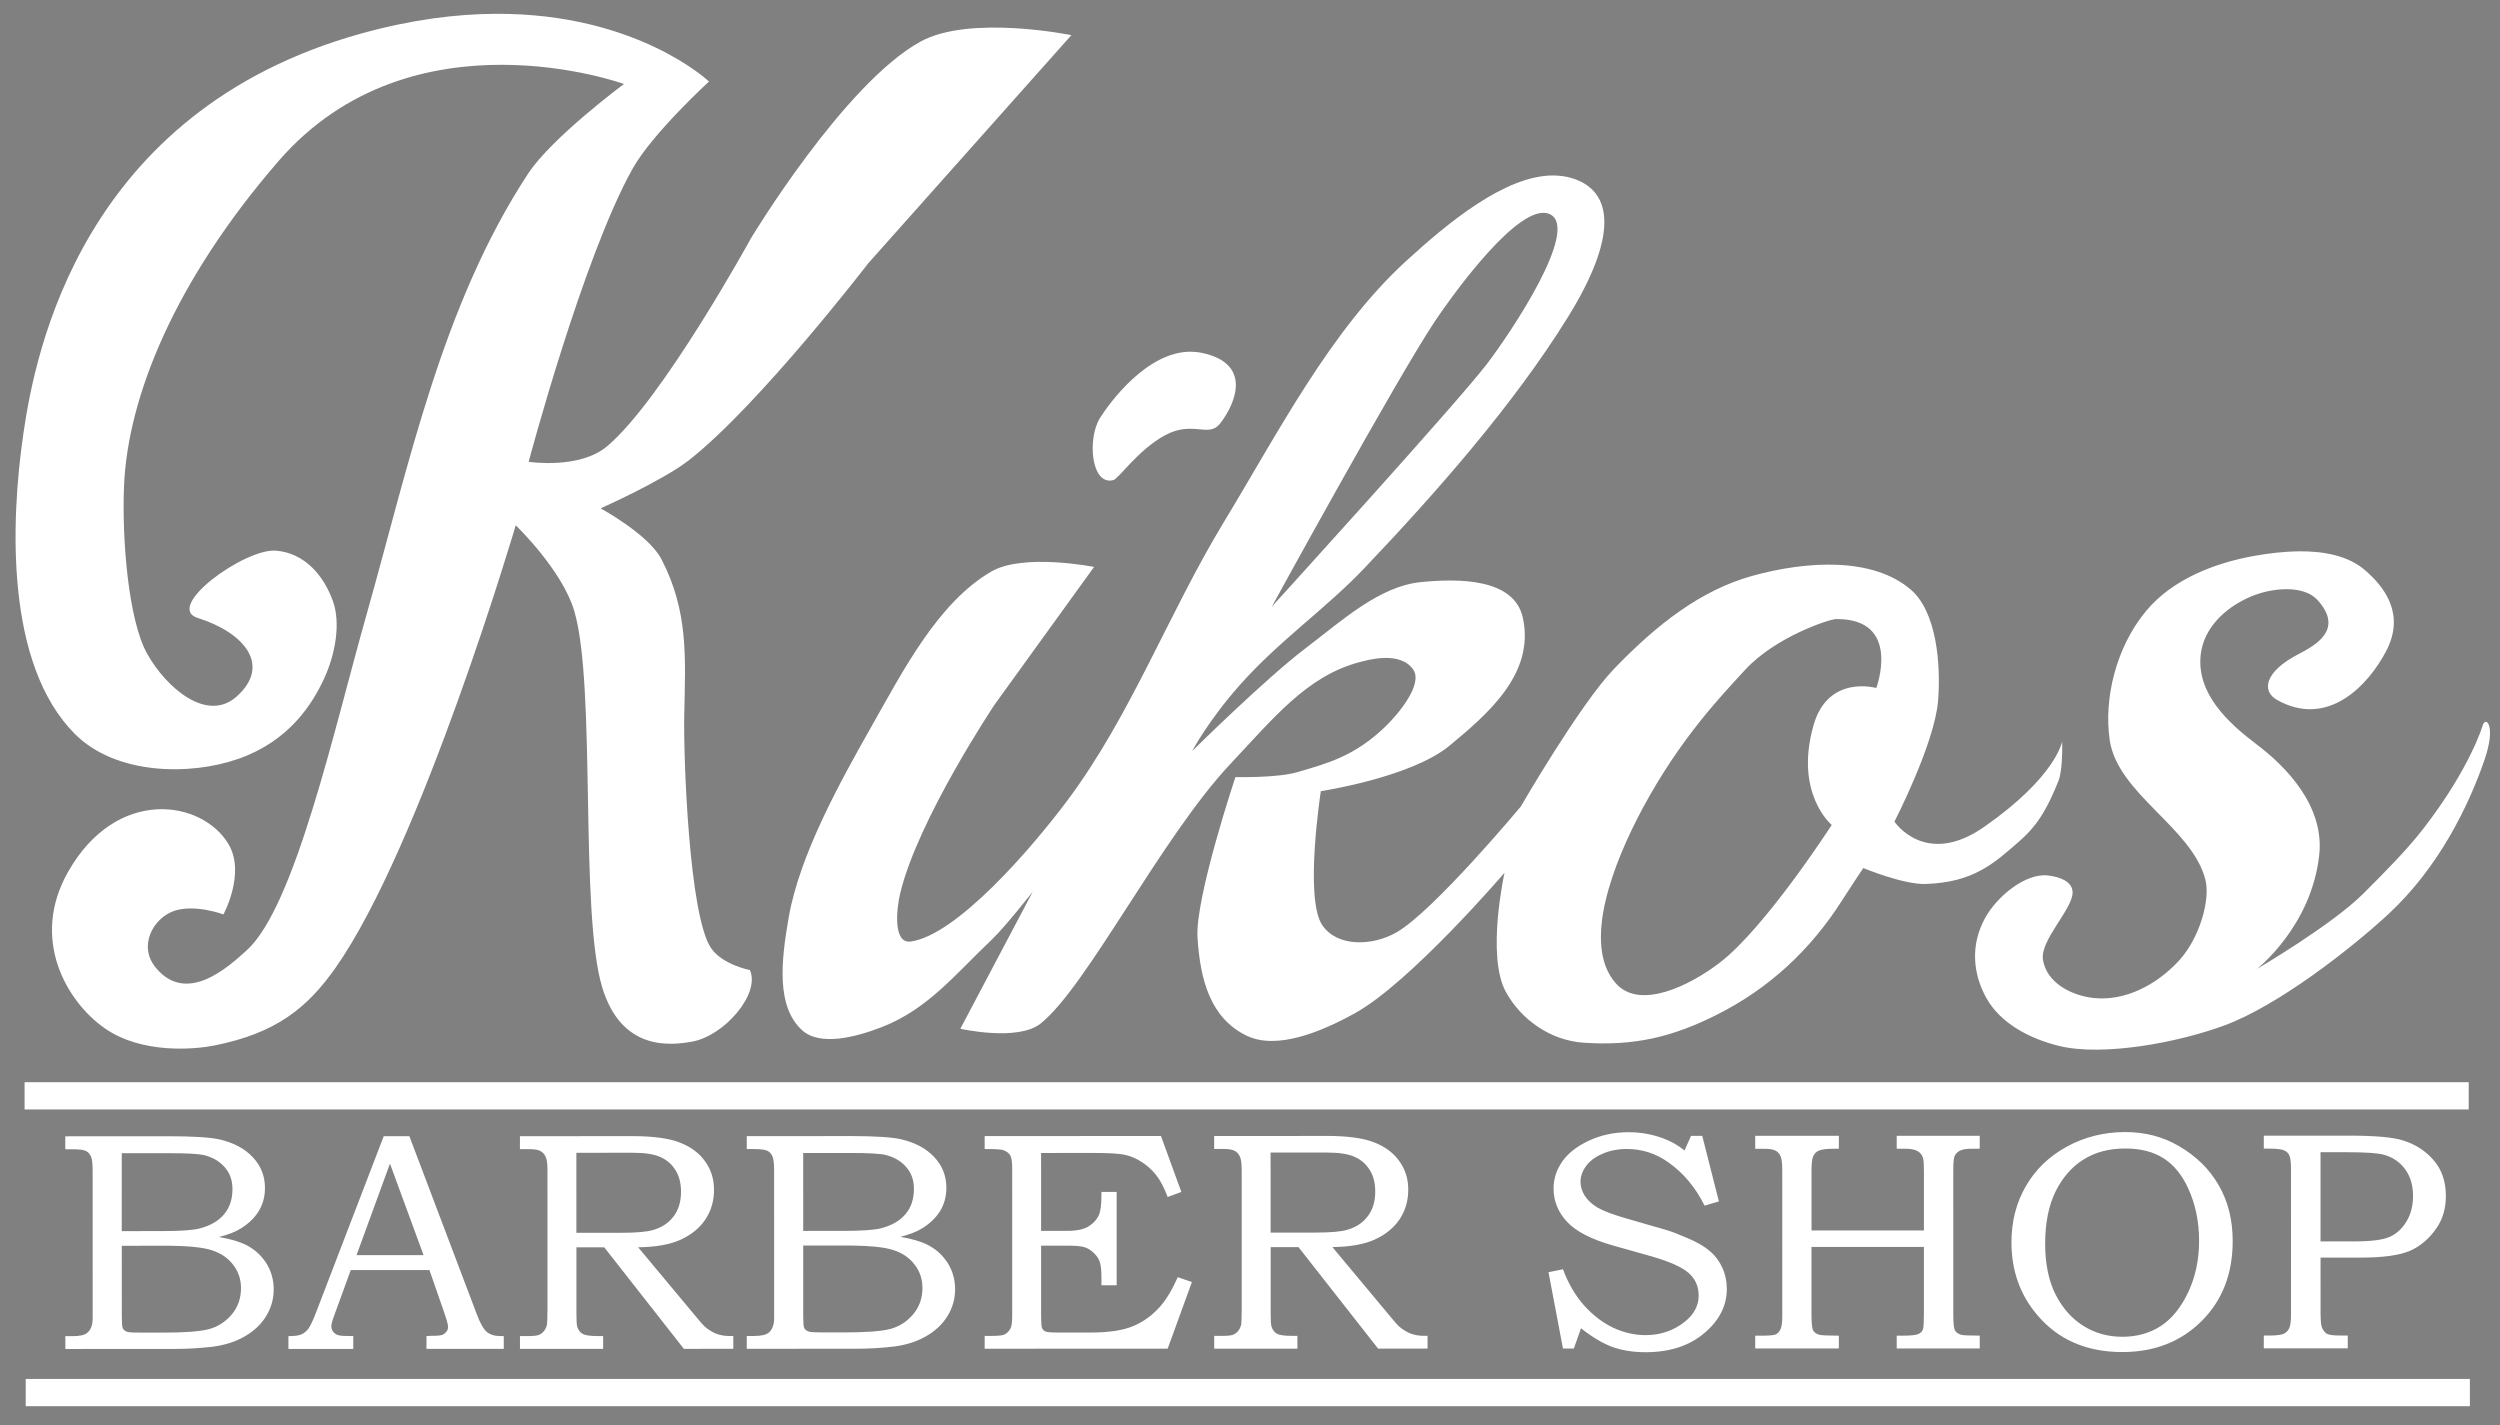 <?xml version="1.0" encoding="UTF-8" standalone="no"?>
<!-- Created with Inkscape (http://www.inkscape.org/) -->

<svg
   width="500"
   height="285"
   viewBox="0 0 132.292 75.406"
   version="1.1"
   id="svg5"
   sodipodi:docname="nuevoLogoKikoNav.svg"
   inkscape:version="1.1.1 (3bf5ae0d25, 2021-09-20)"
   xmlns:inkscape="http://www.inkscape.org/namespaces/inkscape"
   xmlns:sodipodi="http://sodipodi.sourceforge.net/DTD/sodipodi-0.dtd"
   xmlns="http://www.w3.org/2000/svg"
   xmlns:svg="http://www.w3.org/2000/svg">
  <rect x="0" y="0" width="132.292" height="75.406" fill="#808080" stroke="none"/>
  <sodipodi:namedview
     id="namedview7"
     pagecolor="#ffffff"
     bordercolor="#666666"
     borderopacity="1.0"
     inkscape:pageshadow="2"
     inkscape:pageopacity="0.0"
     inkscape:pagecheckerboard="0"
     inkscape:document-units="px"
     showgrid="false"
     units="px"
     inkscape:zoom="1.1709688"
     inkscape:cx="308.29172"
     inkscape:cy="174.64171"
     inkscape:window-width="1920"
     inkscape:window-height="991"
     inkscape:window-x="-9"
     inkscape:window-y="-9"
     inkscape:window-maximized="1"
     inkscape:current-layer="layer1" />
  <defs
     id="defs2" />
  <g
     inkscape:label="Capa 1"
     inkscape:groupmode="layer"
     id="layer1">
    <path
       id="path77026"
       style="opacity:1;fill:#000080;fill-opacity:1;stroke:none;stroke-width:0.281px;stroke-linecap:butt;stroke-linejoin:miter;stroke-opacity:1"
       d="m -244.62,-81.789 c -2.108,0.574 -4.44,1.571 -6.956,3.181 -13.982,8.95 -13.443,25.045 -13.09,30.238 0.407,5.99 1.913,15.053 6.444,18.488 2.692,2.041 6.663,1.041 9.046,-0.741 2.449,-1.831 3.249,-4.474 3.573,-6.323 0.312,-1.78 0.194,-3.799 -0.474,-5.054 -0.816,-1.532 -2.104,-2.672 -3.655,-2.428 -1.694,0.266 -5.329,5.206 -3.35,5.408 2.653,0.272 4.527,1.965 3.028,4.465 -1.259,2.1 -3.864,0.421 -5.285,-1.454 -1.439,-1.899 -2.781,-7.02 -3.308,-10.383 -0.904,-5.764 0.204,-13.857 4.248,-22.924 5.221,-11.706 17.475,-9.818 17.475,-9.818 0,0 -3.187,4.431 -4.011,7.083 -2.984,9.602 -2.772,20.326 -3.191,30.425 -0.323,7.786 -0.3,17.804 -2.257,23.098 0,0 -2.57,5.555 -4.624,2.422 -2.235,-3.41 2.938,-4.376 2.938,-4.376 0,0 0.685,-2.933 -0.586,-4.542 -1.947,-2.465 -6.306,-3.144 -7.719,4.25 -1.884,9.854 6.873,9.871 8.79,8.825 2.77,-1.511 5.138,-3.759 6.151,-6.718 3.073,-8.978 4.168,-30.782 4.168,-30.782 0,0 3.035,2.183 4.191,4.661 2.095,4.491 3.972,19.136 6.117,23.592 1.819,3.778 4.348,2.705 5.45,2.17 1.237,-0.6 3.072,-4.013 2.211,-5.388 0,0 -1.542,-0.693 -2.349,-1.595 -1.578,-1.764 -3.832,-11.085 -4.285,-13.678 -0.657,-3.758 -1.053,-6.716 -3.141,-9.668 -0.995,-1.407 -3.877,-2.383 -3.877,-2.383 0,0 2.977,-2.644 4.129,-4.338 3.064,-4.505 7.136,-15.097 7.136,-15.097 l 8.029,-17.434 c 0,0 -5.67,0.118 -7.972,2.557 -3.559,3.77 -6.62,14.943 -6.62,14.943 0,0 -2.731,11.547 -5.115,15.315 -1.193,1.886 -3.995,2.107 -3.995,2.107 0,0 0.38,-13.81 1.939,-20.174 0.62,-2.53 3.001,-6.642 3.001,-6.642 0,0 -4.674,-3.339 -12.202,-1.289 z m 58.364,-4.708 c -2.549,0.7 -5.001,4.504 -6.758,7.532 -3.187,5.494 -4.729,12.797 -6.516,19.25 -1.836,6.631 -2.579,13.678 -4.94,20.029 -1.319,3.549 -4.232,10.104 -6.597,11.165 -0.924,0.415 -1.167,-1.848 -1.159,-2.926 0.036,-4.972 2.711,-13.367 2.711,-13.367 l 3.614,-10.2 c 0,0 -3.941,0.11 -5.423,1.752 -2.465,2.732 -3.484,7.563 -4.498,11.625 -0.985,3.947 -2.245,9.175 -2.056,13.314 0.13,2.865 0.417,5.854 2.101,7.001 1.159,0.79 2.964,-0.324 4.219,-1.332 2.228,-1.789 3.246,-4.37 4.794,-7.149 0.544,-0.977 1.591,-3.629 1.591,-3.629 l -2.177,9.769 c 0,0 3.233,0.014 4.226,-1.483 2.02,-3.046 4.149,-13.62 6.941,-19.286 1.707,-3.465 2.98,-6.662 5.626,-8.291 0.411,-0.253 2.005,-1.294 2.938,-0.292 0.728,0.781 -0.225,3.038 -0.779,4.046 -1.266,2.306 -2.591,3.133 -4.116,4.143 -1.029,0.682 -3.26,1.204 -3.26,1.204 0,0 -0.667,8.28 -0.047,10.77 0.667,2.681 1.688,4.956 3.818,5.561 1.793,0.509 3.933,-1.292 5.509,-2.965 2.588,-2.748 6.254,-11.085 6.254,-11.085 0,0 0.041,5.555 1.537,7.573 1.149,1.55 2.967,2.464 4.764,2.139 2.797,-0.506 4.709,-1.665 6.732,-3.637 2.504,-2.441 4.255,-5.522 5.327,-9.152 0.201,-0.681 0.723,-2.325 0.723,-2.325 0,0 2.343,0.491 3.515,0.131 2.549,-0.782 3.403,-2.286 4.515,-4.115 0.828,-1.362 1.087,-2.698 1.307,-4.332 0.109,-0.818 -0.288,-2.58 -0.288,-2.58 0,0 0.118,2.336 -3.125,6.576 -2.624,3.431 -4.834,0.92 -4.834,0.92 0,0 1.183,-5.544 0.841,-8.319 -0.297,-2.414 -1.185,-5.662 -2.812,-6.703 -2.436,-1.558 -5.928,-0.367 -8.645,1.373 -2.556,1.637 -4.48,4.427 -6.232,7.907 -1.378,2.739 -3.274,10.094 -3.274,10.094 0,0 -3.356,7.886 -5.072,9.778 -1.103,1.216 -2.977,1.809 -4.057,0.601 -1.294,-1.447 -1.725,-8.522 -1.725,-8.522 0,0 4.653,-2.162 6.306,-4.733 1.634,-2.542 3.681,-5.797 2.338,-9.198 -0.948,-2.402 -3.913,-1.603 -5.871,-0.83 -2.183,0.862 -3.714,3.541 -5.37,5.896 -1.738,2.471 -4.763,8.135 -4.763,8.135 0,0 0.498,-2.21 1.738,-4.908 1.562,-3.397 3.621,-6.034 5.194,-9.195 2.892,-5.812 5.951,-12.544 7.769,-18.895 1.67,-5.834 0.911,-8.69 -1.46,-8.936 -0.366,-0.038 -0.733,-0.001 -1.097,0.099 z m -0.073,2.524 c 0.151,-0.048 0.298,-0.052 0.441,-0.005 1.731,0.569 -0.644,8.056 -1.55,10.432 -1.129,2.962 -8.49,18.54 -8.49,18.54 0,0 3.854,-16.332 5.198,-20.553 0.372,-1.168 2.62,-7.848 4.401,-8.413 z m -17.07,13.86 c -2.344,0.622 -3.698,4.423 -4.017,5.509 -0.438,1.495 0.358,4.466 1.473,3.778 0.268,-0.165 0.948,-2.268 2.193,-3.58 1.319,-1.391 2.378,-0.425 2.815,-1.563 0.614,-1.598 0.921,-4.274 -1.847,-4.229 -0.213,0.003 -0.418,0.033 -0.617,0.086 z m 61.6,-3.025 c -0.801,0.221 -1.602,0.558 -2.34,0.928 -1.985,0.994 -4.063,2.625 -5.089,5.037 -1.164,2.735 -1.194,6.188 -0.363,8.751 1.084,3.342 5.481,4.421 6.831,7.566 0.508,1.183 0.419,3.777 -0.415,5.527 -0.912,1.913 -2.413,3.372 -4.084,3.597 -1.249,0.168 -2.714,-0.31 -3.187,-1.722 -0.404,-1.207 1.002,-3.716 0.747,-4.749 -0.173,-0.702 -0.929,-0.75 -1.474,-0.698 -1.245,0.119 -2.498,2.046 -2.87,3.61 -0.469,1.971 0.056,3.76 1.045,5.079 1.067,1.422 2.808,1.988 4.477,2.03 2.456,0.061 6.283,-1.888 8.568,-3.657 2.619,-2.027 5.793,-6.666 7.368,-9.414 2.106,-3.674 2.95,-7.996 3.235,-11.189 0.219,-2.454 -0.495,-2.871 -0.52,-2.169 0,0 -0.142,2.877 -1.89,7.388 -0.591,1.525 -1.427,3.149 -2.421,5.031 -1.282,2.427 -4.732,6.288 -4.732,6.288 0,0 2.396,-3.491 1.917,-8.18 -0.327,-3.202 -2.89,-5.159 -4.689,-6.133 -1.775,-0.961 -3.886,-2.401 -4.101,-4.997 -0.139,-1.682 0.709,-3.27 1.961,-4.349 1.038,-0.894 2.687,-1.502 3.604,-0.731 1.741,1.465 0.535,2.836 -0.35,3.722 -1.558,1.56 -1.561,2.871 -0.579,3.224 3.066,1.102 4.694,-2.243 5.222,-4.68 0.558,-2.577 -0.824,-4.017 -2.133,-4.85 -1.061,-0.675 -2.4,-0.632 -3.736,-0.264 z m -23.866,10.9 c 3.515,-0.976 2.986,3.827 2.986,3.827 0,0 -2.739,-0.199 -2.889,3.251 -0.203,4.662 2.198,6.115 2.198,6.115 0,0 -2.277,7.504 -4.279,10.377 -1.326,1.902 -3.686,4.177 -5.293,2.792 -2.318,-1.999 -1.602,-7.686 -0.722,-11.531 1.149,-5.022 2.831,-8.341 3.769,-10.307 1.201,-2.516 3.866,-4.423 4.23,-4.524 z" />
    <path
       id="path77026-3"
       style="opacity:1;fill:#ffffff;fill-opacity:1;stroke:none;stroke-width:0.624;stroke-linecap:butt;stroke-linejoin:miter;stroke-miterlimit:4;stroke-dasharray:none;stroke-opacity:0"
       d="M 26.241,0.73 C 24.148,0.74 21.767,1.036 19.1,1.778 4.28,5.902 1.858,18.717 1.245,22.889 0.538,27.702 0.309,35.171 3.958,38.834 c 2.168,2.177 6.096,2.222 8.669,1.317 2.643,-0.93 3.88,-2.848 4.522,-4.239 0.618,-1.339 0.875,-2.957 0.473,-4.088 -0.491,-1.38 -1.498,-2.551 -3.006,-2.685 -1.646,-0.146 -5.975,2.988 -4.145,3.564 2.453,0.772 3.913,2.502 2.043,4.161 C 10.944,38.256 8.792,36.384 7.793,34.605 6.782,32.804 6.448,28.481 6.563,25.716 6.76,20.977 9.279,14.823 14.744,8.518 21.801,0.378 33.018,4.444 33.018,4.444 c 0,0 -3.813,2.827 -5.074,4.747 -4.563,6.95 -6.316,15.458 -8.55,23.34 -1.722,6.077 -3.784,15.438 -6.335,17.753 -1.003,0.911 -3.177,2.883 -4.803,0.939 -0.99,-1.184 -0.115,-2.639 0.93,-3.012 1.106,-0.395 2.638,0.176 2.638,0.176 0,0 1.18,-2.171 0.274,-3.708 -1.388,-2.354 -5.923,-3.067 -8.492,1.449 -2.025,3.56 -0.073,6.87 1.914,8.269 1.994,1.404 4.806,1.128 5.81,0.929 3.282,-0.65 4.929,-1.99 6.424,-4.112 4.534,-6.439 9.537,-23.416 9.537,-23.416 0,0 2.465,2.361 3.105,4.559 1.159,3.984 0.263,15.937 1.475,19.905 1.028,3.364 3.611,3.06 4.746,2.859 1.704,-0.303 3.628,-2.521 3.067,-3.787 0,0 -1.464,-0.286 -2.06,-1.167 -1.167,-1.723 -1.461,-10.139 -1.417,-12.281 0.064,-3.104 0.229,-5.522 -1.203,-8.29 -0.682,-1.319 -3.223,-2.696 -3.223,-2.696 0,0 3.289,-1.461 4.685,-2.555 3.711,-2.911 9.48,-10.414 9.48,-10.414 L 56.694,1.86 c 0,0 -5.37,-1.099 -7.986,0.342 -4.044,2.227 -8.966,10.401 -8.966,10.401 0,0 -4.679,8.538 -7.614,11.011 -1.469,1.237 -4.153,0.823 -4.153,0.823 0,0 2.873,-10.818 5.502,-15.513 1.045,-1.866 4.041,-4.61 4.041,-4.61 0,0 -3.801,-3.617 -11.277,-3.583 z M 82.158,9.285 c -2.533,0.017 -5.538,2.503 -7.746,4.523 -4.007,3.666 -6.791,9.105 -9.652,13.822 -2.94,4.847 -4.924,10.252 -8.307,14.768 -1.89,2.523 -5.833,7.084 -8.256,7.424 -0.947,0.133 -0.765,-1.704 -0.561,-2.553 0.939,-3.916 4.992,-9.979 4.992,-9.979 l 5.266,-7.29 c 0,0 -3.738,-0.742 -5.435,0.243 -2.823,1.638 -4.664,5.236 -6.36,8.228 -1.647,2.908 -3.788,6.769 -4.364,10.075 -0.399,2.288 -0.672,4.707 0.707,5.967 0.95,0.867 2.855,0.368 4.222,-0.164 2.427,-0.944 3.858,-2.766 5.824,-4.634 0.691,-0.656 2.162,-2.529 2.162,-2.529 l -3.832,7.252 c 0,0 3.047,0.691 4.257,-0.282 2.46,-1.979 6.394,-9.876 10.06,-13.761 2.241,-2.375 4.024,-4.631 6.817,-5.36 0.433,-0.113 2.127,-0.6 2.825,0.387 0.545,0.77 -0.766,2.35 -1.471,3.029 -1.615,1.554 -3.015,1.928 -4.637,2.404 -1.095,0.322 -3.295,0.265 -3.295,0.265 0,0 -2.137,6.394 -2.006,8.489 0.141,2.256 0.69,4.266 2.589,5.191 1.599,0.779 3.946,-0.192 5.737,-1.182 2.942,-1.625 7.919,-7.433 7.919,-7.433 0,0 -0.973,4.392 0.071,6.3 0.802,1.465 2.35,2.568 4.105,2.69 2.731,0.189 4.746,-0.324 7.013,-1.455 2.807,-1.4 5.02,-3.463 6.692,-6.103 0.314,-0.495 1.105,-1.683 1.105,-1.683 0,0 2.121,0.88 3.293,0.842 2.547,-0.081 3.627,-1.088 5.009,-2.299 1.029,-0.901 1.517,-1.901 2.022,-3.144 0.252,-0.622 0.198,-2.097 0.198,-2.097 0,0 -0.314,1.868 -4.145,4.532 -3.101,2.156 -4.728,-0.29 -4.728,-0.29 0,0 2.125,-4.127 2.308,-6.388 0.159,-1.967 -0.087,-4.718 -1.432,-5.881 -2.014,-1.742 -5.526,-1.536 -8.406,-0.734 -2.709,0.754 -5.033,2.551 -7.319,4.93 -1.799,1.872 -4.926,7.278 -4.926,7.278 0,0 -4.602,5.518 -6.566,6.65 -1.262,0.728 -3.138,0.802 -3.937,-0.378 -0.957,-1.414 -0.076,-7.088 -0.076,-7.088 0,0 4.783,-0.728 6.811,-2.409 2.005,-1.663 4.528,-3.801 3.88,-6.767 -0.457,-2.095 -3.399,-2.087 -5.387,-1.889 -2.217,0.221 -4.149,2.014 -6.14,3.524 -2.089,1.585 -5.974,5.418 -5.974,5.418 0,0 0.872,-1.639 2.534,-3.508 2.092,-2.352 4.515,-4.001 6.574,-6.164 3.786,-3.979 7.899,-8.648 10.769,-13.278 2.638,-4.253 2.442,-6.667 0.25,-7.359 C 82.872,9.331 82.52,9.283 82.158,9.285 Z m -0.528,1.977 c 0.151,-0.006 0.291,0.022 0.417,0.089 1.53,0.813 -2.075,6.222 -3.362,7.906 -1.605,2.1 -11.385,12.846 -11.385,12.846 0,0 6.61,-12.079 8.646,-15.127 0.564,-0.844 3.9,-5.642 5.684,-5.714 z m -18.627,7.349 c -2.324,-0.002 -4.294,2.713 -4.792,3.503 -0.686,1.088 -0.475,3.6 0.702,3.291 0.283,-0.074 1.308,-1.591 2.72,-2.364 1.498,-0.82 2.321,0.164 2.94,-0.641 0.87,-1.132 1.647,-3.179 -0.972,-3.726 -0.201,-0.042 -0.401,-0.062 -0.597,-0.062 z m 58.664,10.564 c -0.796,0.006 -1.613,0.104 -2.376,0.24 -2.054,0.367 -4.311,1.217 -5.718,2.905 -1.596,1.914 -2.253,4.633 -1.936,6.83 0.414,2.865 4.366,4.641 5.067,7.407 0.264,1.04 -0.292,3.069 -1.398,4.274 -1.209,1.318 -2.891,2.154 -4.508,1.98 -1.209,-0.13 -2.504,-0.815 -2.693,-2.029 -0.162,-1.038 1.621,-2.722 1.569,-3.591 -0.036,-0.591 -0.74,-0.787 -1.263,-0.86 -1.196,-0.168 -2.729,1.089 -3.365,2.245 -0.801,1.457 -0.632,2.979 0.061,4.228 0.748,1.347 2.287,2.159 3.854,2.543 2.306,0.565 6.271,-0.169 8.749,-1.085 2.84,-1.049 6.679,-4.043 8.665,-5.88 2.655,-2.456 4.239,-5.69 5.089,-8.15 0.654,-1.891 0.055,-2.37 -0.096,-1.821 0,0 -0.658,2.241 -3.128,5.433 -0.835,1.08 -1.919,2.185 -3.2,3.461 -1.652,1.646 -5.609,3.968 -5.609,3.968 0,0 2.895,-2.251 3.297,-6.052 0.275,-2.596 -1.787,-4.679 -3.307,-5.825 -1.5,-1.132 -3.229,-2.712 -2.96,-4.806 0.175,-1.357 1.264,-2.432 2.642,-3.02 1.142,-0.487 2.808,-0.62 3.533,0.181 1.376,1.522 -0.012,2.35 -1.008,2.863 -1.754,0.903 -1.995,1.938 -1.133,2.423 2.692,1.514 4.837,-0.783 5.778,-2.595 0.996,-1.917 -0.046,-3.344 -1.129,-4.276 -0.878,-0.755 -2.149,-1.003 -3.476,-0.993 z m -24.5,3.584 c 3.494,-0.031 2.12,3.648 2.12,3.648 0,0 -2.547,-0.733 -3.317,1.958 -1.041,3.636 0.96,5.288 0.96,5.288 0,0 -3.515,5.443 -5.926,7.289 -1.597,1.223 -4.238,2.522 -5.502,1.09 -1.823,-2.065 -0.112,-6.402 1.418,-9.252 1.999,-3.722 4.19,-5.987 5.433,-7.341 1.591,-1.733 4.452,-2.678 4.814,-2.681 z"
       sodipodi:nodetypes="ssssssssssssscssssscssssscssscssscsccccscscsscssssccsssscscccssssscssscsssscssccscsssscsscsssscssscssccscscccssssccssscscsscssssssscsscssssssscsssscscsssssc" />
    <path
       id="text117225"
       style="font-style:normal;font-weight:normal;font-size:10.116px;line-height:1.25;font-family:sans-serif;fill:#ffffff;fill-opacity:1;stroke:none;stroke-width:0.417"
       d="m 1.301,57.266 v 1.444 H 130.636 V 57.266 Z M 112.462,59.905 c -1.119,3.46e-4 -2.147,0.256 -3.085,0.767 -0.938,0.511 -1.662,1.208 -2.172,2.09 -0.51,0.877 -0.765,1.87 -0.765,2.978 1.8e-4,1.49 0.453,2.769 1.358,3.839 1.108,1.312 2.611,1.968 4.509,1.967 1.7,-5.26e-4 3.099,-0.547 4.195,-1.639 1.097,-1.092 1.645,-2.504 1.645,-4.236 -1.2e-4,-1.119 -0.247,-2.103 -0.74,-2.953 -0.488,-0.85 -1.191,-1.54 -2.107,-2.072 -0.845,-0.495 -1.791,-0.742 -2.839,-0.741 z m -26.286,0.008 c -0.757,2.37e-4 -1.454,0.148 -2.09,0.444 -0.636,0.296 -1.108,0.665 -1.415,1.106 -0.307,0.436 -0.461,0.911 -0.461,1.427 7.2e-5,0.662 0.236,1.248 0.708,1.759 0.472,0.511 1.284,0.931 2.436,1.258 l 2.057,0.58 c 0.932,0.269 1.58,0.558 1.942,0.87 0.357,0.312 0.535,0.713 0.535,1.202 5.4e-5,0.532 -0.247,0.995 -0.74,1.388 -0.592,0.468 -1.283,0.703 -2.073,0.703 -0.581,1.78e-4 -1.154,-0.132 -1.719,-0.395 -0.559,-0.269 -1.073,-0.664 -1.539,-1.185 -0.461,-0.522 -0.831,-1.156 -1.11,-1.904 l -0.765,0.154 0.765,4.041 h 0.576 l 0.378,-1.074 c 0.598,0.473 1.155,0.804 1.67,0.993 0.516,0.183 1.1,0.274 1.753,0.274 1.267,-3.93e-4 2.298,-0.334 3.093,-1.002 0.801,-0.673 1.201,-1.455 1.201,-2.348 -5.4e-5,-0.403 -0.08,-0.778 -0.239,-1.122 -0.159,-0.35 -0.378,-0.642 -0.658,-0.879 -0.28,-0.242 -0.672,-0.47 -1.177,-0.685 -0.499,-0.215 -0.881,-0.361 -1.144,-0.436 l -2.147,-0.62 c -0.686,-0.199 -1.179,-0.387 -1.481,-0.564 -0.302,-0.183 -0.527,-0.393 -0.675,-0.63 -0.148,-0.237 -0.222,-0.481 -0.222,-0.733 -1.7e-5,-0.28 0.096,-0.555 0.288,-0.824 0.192,-0.269 0.48,-0.487 0.864,-0.653 0.384,-0.172 0.817,-0.258 1.299,-0.258 0.801,-2.48e-4 1.53,0.233 2.189,0.701 0.801,0.559 1.443,1.325 1.926,2.298 l 0.757,-0.225 -0.881,-3.469 h -0.592 l -0.346,0.774 c -0.346,-0.28 -0.724,-0.494 -1.136,-0.644 -0.581,-0.215 -1.19,-0.322 -1.826,-0.322 z m 38.15,0.181 -4.533,0.001 v 0.686 h 0.271 c 0.395,-1.21e-4 0.658,0.03 0.79,0.089 0.137,0.054 0.233,0.142 0.288,0.266 0.06,0.118 0.09,0.355 0.09,0.71 l 0.001,7.696 c 4e-5,0.366 -0.033,0.616 -0.099,0.75 -0.06,0.129 -0.159,0.226 -0.296,0.291 -0.137,0.059 -0.395,0.089 -0.774,0.089 h -0.271 v 0.678 l 4.443,-0.001 v -0.678 h -0.395 c -0.351,1.09e-4 -0.584,-0.029 -0.699,-0.088 -0.115,-0.065 -0.206,-0.175 -0.271,-0.331 -0.049,-0.113 -0.074,-0.384 -0.074,-0.815 l -6.6e-4,-2.889 h 2.098 c 1.196,-3.69e-4 2.071,-0.119 2.625,-0.356 0.559,-0.242 1.034,-0.649 1.423,-1.219 0.324,-0.473 0.485,-1.035 0.485,-1.685 -1e-4,-0.764 -0.214,-1.394 -0.642,-1.888 -0.422,-0.495 -0.96,-0.844 -1.613,-1.048 -0.521,-0.172 -1.47,-0.258 -2.847,-0.258 z m -19.565,0.007 -4.393,0.001 v 0.685 h 0.453 c 0.296,-9.3e-5 0.515,0.044 0.658,0.13 0.148,0.086 0.244,0.214 0.288,0.386 0.028,0.086 0.041,0.336 0.041,0.75 v 3.058 l -5.948,0.002 -6.29e-4,-3.139 c -5.4e-5,-0.382 0.025,-0.632 0.074,-0.75 0.06,-0.161 0.165,-0.273 0.313,-0.338 0.154,-0.065 0.405,-0.098 0.756,-0.098 h 0.304 V 60.103 l -4.426,0.001 v 0.686 l 0.461,-0.001 c 0.285,-8.7e-5 0.488,0.032 0.609,0.097 0.126,0.065 0.217,0.164 0.271,0.299 0.06,0.134 0.09,0.377 0.09,0.727 l 0.001,7.752 c 3.7e-5,0.328 -0.033,0.557 -0.099,0.686 -0.06,0.129 -0.146,0.217 -0.255,0.266 -0.104,0.043 -0.37,0.065 -0.798,0.065 h -0.28 v 0.677 l 4.426,-0.001 V 70.679 c -0.565,1.79e-4 -0.908,-0.015 -1.029,-0.047 -0.164,-0.043 -0.277,-0.124 -0.337,-0.242 -0.055,-0.118 -0.082,-0.39 -0.082,-0.815 v -3.59 l 5.948,-0.001 6.3e-4,3.492 c 7e-5,0.484 -0.016,0.772 -0.049,0.863 -0.038,0.118 -0.127,0.205 -0.264,0.259 -0.132,0.054 -0.4,0.081 -0.806,0.081 h -0.32 v 0.677 l 4.393,-0.001 v -0.678 c -0.559,1.73e-4 -0.888,-0.015 -0.987,-0.047 -0.164,-0.048 -0.275,-0.129 -0.33,-0.242 -0.055,-0.118 -0.082,-0.39 -0.082,-0.815 l -0.001,-7.664 c -6e-5,-0.382 0.025,-0.629 0.074,-0.742 0.055,-0.118 0.145,-0.209 0.271,-0.274 0.132,-0.07 0.351,-0.106 0.658,-0.106 h 0.395 z m -34.588,0.01 -5.924,0.002 6.48e-4,0.685 h 0.469 c 0.291,-9.2e-5 0.494,0.032 0.609,0.097 0.121,0.059 0.214,0.159 0.28,0.299 0.066,0.14 0.099,0.371 0.099,0.694 l 6.48e-4,7.374 c -0.005,0.484 -0.014,0.755 -0.024,0.815 -0.033,0.145 -0.091,0.266 -0.173,0.363 -0.077,0.091 -0.167,0.156 -0.271,0.194 -0.099,0.038 -0.296,0.056 -0.592,0.056 l -0.395,0.001 v 0.677 l 4.402,-0.001 v -0.678 h -0.296 c -0.389,1.21e-4 -0.653,-0.037 -0.79,-0.113 -0.132,-0.075 -0.228,-0.204 -0.288,-0.386 -0.027,-0.097 -0.041,-0.339 -0.041,-0.727 V 65.993 h 1.473 l 4.213,5.372 2.616,-0.001 v -0.678 l -0.206,0.001 c -0.263,8.1e-5 -0.502,-0.044 -0.716,-0.13 -0.208,-0.086 -0.408,-0.212 -0.6,-0.379 -0.077,-0.07 -0.239,-0.255 -0.486,-0.557 l -3.028,-3.63 c 0.938,-0.011 1.689,-0.145 2.254,-0.403 0.57,-0.264 1.006,-0.622 1.308,-1.074 0.302,-0.457 0.453,-0.979 0.453,-1.565 -6.1e-5,-0.57 -0.157,-1.07 -0.469,-1.501 -0.307,-0.436 -0.749,-0.767 -1.325,-0.993 -0.576,-0.231 -1.426,-0.346 -2.55,-0.346 z m -8.738,0.003 -9.33,0.002 v 0.686 c 0.559,-1.73e-4 0.886,0.019 0.98,0.056 0.176,0.064 0.299,0.155 0.37,0.274 0.071,0.118 0.107,0.352 0.107,0.702 l 6.49e-4,7.744 c 3.8e-5,0.36 -0.027,0.594 -0.082,0.702 -0.077,0.156 -0.186,0.269 -0.329,0.339 -0.093,0.048 -0.332,0.073 -0.716,0.073 h -0.33 v 0.677 l 9.684,-0.002 1.283,-3.526 -0.749,-0.258 c -0.296,0.667 -0.606,1.183 -0.929,1.549 -0.411,0.468 -0.889,0.815 -1.432,1.041 -0.537,0.226 -1.286,0.34 -2.246,0.34 h -1.72 c -0.367,1.1e-4 -0.592,-0.019 -0.674,-0.056 -0.082,-0.038 -0.143,-0.096 -0.181,-0.177 -0.033,-0.086 -0.05,-0.32 -0.05,-0.702 v -3.663 h 1.382 c 0.428,-1.32e-4 0.73,0.026 0.905,0.08 0.181,0.054 0.348,0.156 0.502,0.306 0.154,0.145 0.258,0.301 0.313,0.468 0.06,0.167 0.091,0.438 0.091,0.815 v 0.428 h 0.806 l -6.48e-4,-4.938 h -0.806 v 0.186 c 5.1e-5,0.468 -0.039,0.796 -0.115,0.985 -0.099,0.253 -0.28,0.465 -0.543,0.638 -0.258,0.167 -0.642,0.25 -1.152,0.25 h -1.382 l -6.37e-4,-4.122 2.781,-0.001 c 0.795,-2.42e-4 1.344,0.032 1.646,0.097 0.307,0.064 0.609,0.193 0.905,0.386 0.302,0.194 0.559,0.43 0.773,0.71 0.214,0.274 0.412,0.654 0.593,1.138 l 0.724,-0.267 z m -16.464,0.004 -5.455,0.002 v 0.685 h 0.387 c 0.346,-1.1e-4 0.579,0.03 0.7,0.089 0.121,0.059 0.211,0.155 0.271,0.29 0.06,0.134 0.09,0.385 0.09,0.75 l 0.001,7.817 c 4.3e-5,0.36 -0.099,0.619 -0.297,0.775 -0.137,0.113 -0.392,0.169 -0.765,0.169 h -0.387 v 0.678 l 5.751,-0.002 c 0.691,-2.13e-4 1.363,-0.038 2.016,-0.114 0.653,-0.081 1.223,-0.261 1.711,-0.541 0.494,-0.28 0.875,-0.637 1.144,-1.073 0.269,-0.436 0.403,-0.91 0.403,-1.421 -5.9e-5,-0.527 -0.138,-1 -0.412,-1.42 -0.274,-0.419 -0.647,-0.742 -1.119,-0.968 -0.313,-0.15 -0.768,-0.279 -1.366,-0.386 0.472,-0.118 0.845,-0.261 1.119,-0.428 0.428,-0.258 0.754,-0.568 0.979,-0.928 0.225,-0.366 0.337,-0.778 0.337,-1.235 -7.3e-5,-0.635 -0.214,-1.177 -0.642,-1.629 -0.422,-0.452 -0.999,-0.763 -1.728,-0.935 -0.494,-0.118 -1.407,-0.177 -2.74,-0.177 z m -11.534,0.003 -5.924,0.002 v 0.686 l 0.469,-0.001 c 0.291,-9.2e-5 0.494,0.032 0.609,0.097 0.121,0.059 0.214,0.159 0.28,0.299 0.066,0.14 0.099,0.371 0.099,0.694 l 6.44e-4,7.374 c -0.006,0.484 -0.013,0.755 -0.025,0.815 -0.033,0.145 -0.091,0.266 -0.173,0.363 -0.077,0.091 -0.167,0.156 -0.271,0.194 -0.099,0.038 -0.296,0.057 -0.593,0.057 H 27.515 v 0.677 l 4.402,-0.001 v -0.678 l -0.296,0.001 c -0.389,1.2e-4 -0.653,-0.039 -0.79,-0.114 -0.132,-0.075 -0.228,-0.204 -0.288,-0.386 -0.027,-0.097 -0.041,-0.339 -0.041,-0.727 v -3.469 h 1.473 l 4.213,5.372 2.616,-0.001 v -0.677 h -0.206 c -0.263,8.2e-5 -0.502,-0.044 -0.716,-0.13 -0.208,-0.086 -0.408,-0.212 -0.6,-0.379 -0.077,-0.07 -0.239,-0.255 -0.486,-0.557 l -3.028,-3.63 c 0.938,-0.011 1.689,-0.145 2.254,-0.403 0.57,-0.264 1.006,-0.622 1.308,-1.074 0.302,-0.457 0.453,-0.979 0.453,-1.565 -6.4e-5,-0.57 -0.157,-1.07 -0.469,-1.501 -0.307,-0.436 -0.749,-0.767 -1.325,-0.993 -0.576,-0.231 -1.426,-0.346 -2.55,-0.346 z m -11.774,0.003 -1.358,0.001 -3.578,9.319 c -0.17,0.441 -0.307,0.731 -0.411,0.871 -0.104,0.134 -0.228,0.234 -0.37,0.299 -0.137,0.059 -0.365,0.089 -0.683,0.089 v 0.678 l 3.431,-0.001 v -0.678 c -0.093,-0.005 -0.214,-0.008 -0.362,-0.008 -0.219,6.9e-5 -0.378,-0.019 -0.477,-0.056 -0.099,-0.043 -0.178,-0.105 -0.239,-0.186 -0.055,-0.081 -0.082,-0.174 -0.082,-0.282 -1.2e-5,-0.097 0.046,-0.272 0.139,-0.525 l 0.889,-2.437 4.163,-0.001 0.757,2.179 c 0.154,0.441 0.23,0.717 0.23,0.83 2e-5,0.156 -0.08,0.285 -0.239,0.388 -0.082,0.054 -0.255,0.081 -0.518,0.081 -0.126,3.5e-5 -0.255,0.005 -0.387,0.016 v 0.678 l 4.089,-0.002 v -0.677 h -0.181 c -0.302,9.3e-5 -0.542,-0.075 -0.724,-0.225 -0.176,-0.156 -0.351,-0.471 -0.527,-0.944 z m -12.753,0.004 -5.455,0.001 v 0.686 h 0.387 c 0.346,-1.03e-4 0.579,0.03 0.7,0.089 0.121,0.059 0.211,0.155 0.271,0.29 0.06,0.134 0.09,0.385 0.09,0.75 l 0.001,7.817 c 4.13e-5,0.36 -0.099,0.619 -0.297,0.775 -0.137,0.113 -0.392,0.169 -0.765,0.169 H 3.458 v 0.678 l 5.751,-0.002 c 0.691,-2.66e-4 1.363,-0.038 2.016,-0.114 0.653,-0.081 1.223,-0.261 1.711,-0.541 0.494,-0.28 0.875,-0.638 1.144,-1.074 0.269,-0.436 0.403,-0.909 0.403,-1.42 -5.9e-5,-0.527 -0.138,-1 -0.412,-1.42 -0.274,-0.419 -0.647,-0.742 -1.119,-0.968 -0.313,-0.15 -0.768,-0.279 -1.366,-0.386 0.472,-0.118 0.845,-0.261 1.119,-0.428 0.428,-0.258 0.754,-0.568 0.979,-0.928 0.225,-0.366 0.337,-0.778 0.337,-1.235 -7.2e-5,-0.635 -0.214,-1.177 -0.642,-1.629 -0.422,-0.452 -0.999,-0.763 -1.728,-0.935 -0.494,-0.118 -1.407,-0.177 -2.74,-0.177 z m 103.551,0.646 c 0.806,-2.53e-4 1.481,0.172 2.024,0.516 0.543,0.344 0.979,0.876 1.308,1.596 0.384,0.839 0.576,1.764 0.576,2.775 1.1e-4,0.995 -0.192,1.902 -0.576,2.72 -0.384,0.812 -0.869,1.409 -1.456,1.791 -0.587,0.377 -1.262,0.565 -2.024,0.566 -0.768,2.36e-4 -1.459,-0.193 -2.073,-0.58 -0.614,-0.387 -1.105,-0.944 -1.473,-1.67 -0.362,-0.731 -0.543,-1.621 -0.544,-2.67 -1.2e-4,-1.097 0.184,-2.02 0.551,-2.768 0.373,-0.748 0.866,-1.312 1.481,-1.694 0.614,-0.387 1.349,-0.581 2.205,-0.581 z m 10.334,0.198 h 1.44 c 0.954,-2.94e-4 1.596,0.045 1.925,0.136 0.472,0.134 0.845,0.392 1.119,0.774 0.274,0.376 0.411,0.847 0.411,1.412 5e-5,0.516 -0.118,0.968 -0.353,1.355 -0.236,0.382 -0.535,0.652 -0.897,0.808 -0.357,0.156 -0.982,0.234 -1.876,0.234 h -1.769 z m -55.56,0.017 h 2.979 c 0.658,-2.02e-4 1.151,0.077 1.481,0.233 0.335,0.15 0.598,0.382 0.79,0.694 0.192,0.307 0.288,0.685 0.288,1.137 6.1e-5,0.532 -0.134,0.97 -0.403,1.315 -0.263,0.344 -0.625,0.582 -1.086,0.711 -0.324,0.097 -0.885,0.145 -1.686,0.145 l -2.361,0.001 z m -33.757,0.011 c 0.658,-2.02e-4 1.151,0.077 1.481,0.233 0.335,0.15 0.598,0.382 0.79,0.694 0.192,0.306 0.288,0.685 0.288,1.137 5.9e-5,0.532 -0.134,0.972 -0.403,1.316 -0.263,0.344 -0.625,0.581 -1.086,0.71 -0.324,0.097 -0.886,0.145 -1.687,0.145 l -2.361,0.001 -6.44e-4,-4.235 z m 11.543,0.012 c 0.932,-2.89e-4 1.547,0.034 1.843,0.104 0.455,0.113 0.817,0.326 1.086,0.638 0.274,0.306 0.412,0.691 0.412,1.154 6.3e-5,0.549 -0.151,0.998 -0.453,1.347 -0.296,0.35 -0.727,0.597 -1.292,0.742 -0.362,0.092 -1.034,0.137 -2.016,0.137 l -2.098,0.001 -6.48e-4,-4.122 z m -38.578,0.011 h 2.517 c 0.932,-2.88e-4 1.547,0.034 1.843,0.104 0.455,0.113 0.817,0.326 1.086,0.638 0.274,0.306 0.412,0.691 0.412,1.154 6.3e-5,0.549 -0.151,0.998 -0.453,1.347 -0.296,0.35 -0.727,0.597 -1.292,0.742 -0.362,0.092 -1.034,0.137 -2.016,0.137 l -2.098,0.001 z m 14.192,0.553 1.778,4.84 -3.546,0.001 z m 21.869,4.333 h 2.221 c 1.223,-3.75e-4 2.073,0.08 2.55,0.241 0.483,0.156 0.858,0.414 1.127,0.774 0.274,0.355 0.411,0.763 0.411,1.226 6.3e-5,0.549 -0.167,1.019 -0.502,1.412 -0.335,0.387 -0.74,0.643 -1.217,0.767 -0.472,0.118 -1.261,0.178 -2.369,0.178 l -1.119,0.001 c -0.433,1.33e-4 -0.697,-0.014 -0.79,-0.041 -0.132,-0.038 -0.219,-0.105 -0.263,-0.202 -0.033,-0.07 -0.05,-0.29 -0.05,-0.661 z m -33.839,0.01 c 1.223,-3.81e-4 2.073,0.081 2.55,0.242 0.483,0.156 0.858,0.414 1.127,0.774 0.274,0.355 0.411,0.763 0.411,1.226 6.3e-5,0.549 -0.167,1.019 -0.502,1.412 -0.335,0.387 -0.74,0.643 -1.217,0.767 -0.472,0.118 -1.261,0.178 -2.369,0.178 H 7.547 C 7.113,70.521 6.85,70.509 6.757,70.482 6.625,70.444 6.537,70.377 6.494,70.28 6.461,70.21 6.445,69.99 6.445,69.619 L 6.444,65.924 Z M 1.361,72.969 v 1.444 H 130.698 v -1.444 z" />
  </g>
</svg>

